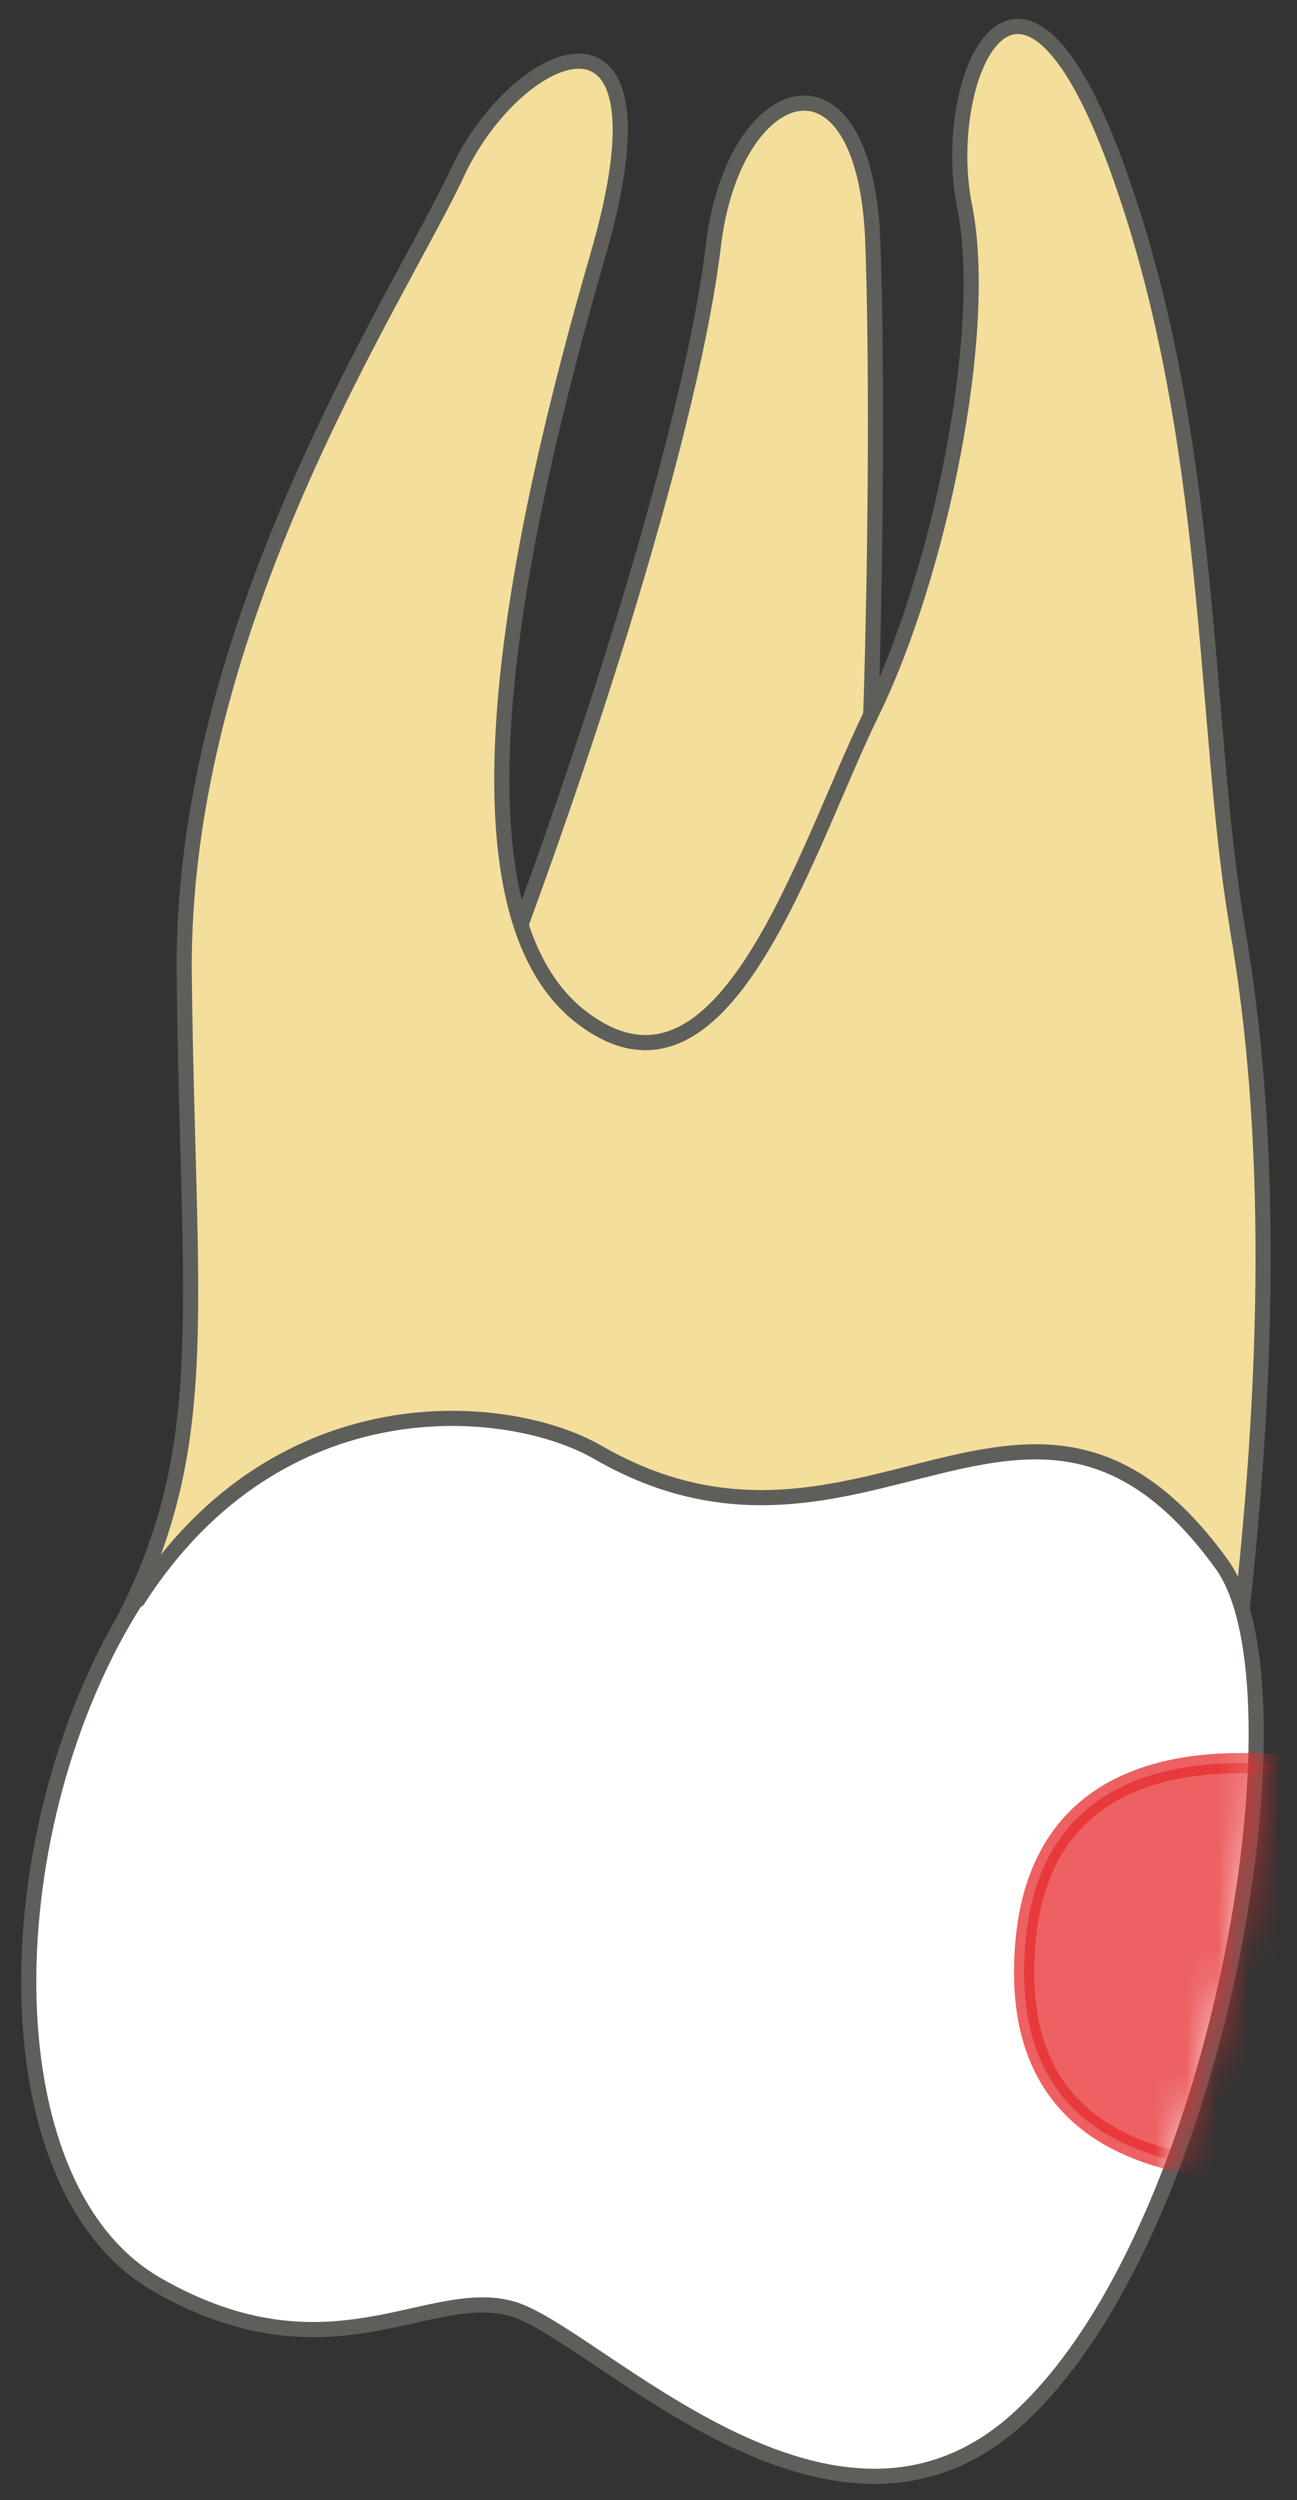 <svg width="41" height="79" viewBox="0 0 41 79" fill="none" xmlns="http://www.w3.org/2000/svg">
<rect x="0" y="0" width="41" height="79" fill="#333333" stroke="none"/>
<path d="M27.586 7.527C27.299 1.145 23.151 2.485 22.544 7.814C21.906 13.112 18.779 23.483 14.758 33.726L26.31 35.896C27.586 32.131 27.841 13.941 27.586 7.527Z" fill="#F4DE9C" stroke="#5E5E5A" stroke-width="0.479" stroke-linecap="round" stroke-linejoin="round"/>
<path d="M39.107 29.262C38.022 22.88 38.405 13.722 35.278 5.201C32.151 -3.319 29.693 2.584 30.491 6.51C31.289 10.467 29.693 18.157 27.555 22.529C25.417 26.901 22.896 35.645 18.365 32.134C13.833 28.624 16.354 16.849 18.907 8.041C21.46 -0.766 16.354 1.436 14.472 5.425C12.621 9.414 5.696 19.689 5.824 30.826C5.951 41.963 6.845 45.984 3.494 51.983L39.075 52.494C40.192 43.367 40.224 35.677 39.107 29.294V29.262Z" fill="#F4DE9C" stroke="#5E5E5A" stroke-width="0.479" stroke-linecap="round" stroke-linejoin="round"/>
<path d="M4.324 50.526C-0.176 57.546 -0.495 69.066 4.962 72.193C10.419 75.321 13.546 72.193 16.195 72.959C18.843 73.725 26.343 81.831 32.246 76.374C38.596 70.502 41.437 53.334 38.628 49.441C32.597 41.08 27.268 50.717 18.907 45.898C16.163 44.303 8.855 43.537 4.356 50.557L4.324 50.526Z" fill="white" stroke="#5E5E5A" stroke-width="0.479" stroke-linecap="round" stroke-linejoin="round"/>
<mask id="mask0_24_2" style="mask-type:luminance" maskUnits="userSpaceOnUse" x="0" y="44" width="40" height="35">
<path d="M2.532 53.002C0.362 59.192 -0.946 69.149 4.606 72.308C10.159 75.467 13.861 72.116 16.413 73.297C19.254 74.606 27.582 82.679 33.582 75.212C38.688 68.861 41.687 53.129 38.815 49.172C32.688 40.684 27.263 50.48 18.775 45.566C15.999 43.971 5.851 43.588 2.532 53.002Z" fill="white"/>
</mask>
<g mask="url(#mask0_24_2)">
<path opacity="0.75" d="M45.458 56.85C45.458 56.85 32.374 52 32.374 62.339C32.374 71.466 45.49 67.924 45.49 67.924L45.426 56.85H45.458Z" fill="#E62C2F" stroke="#E62C2F" stroke-width="0.638" stroke-linecap="round" stroke-linejoin="round"/>
</g>
</svg>
